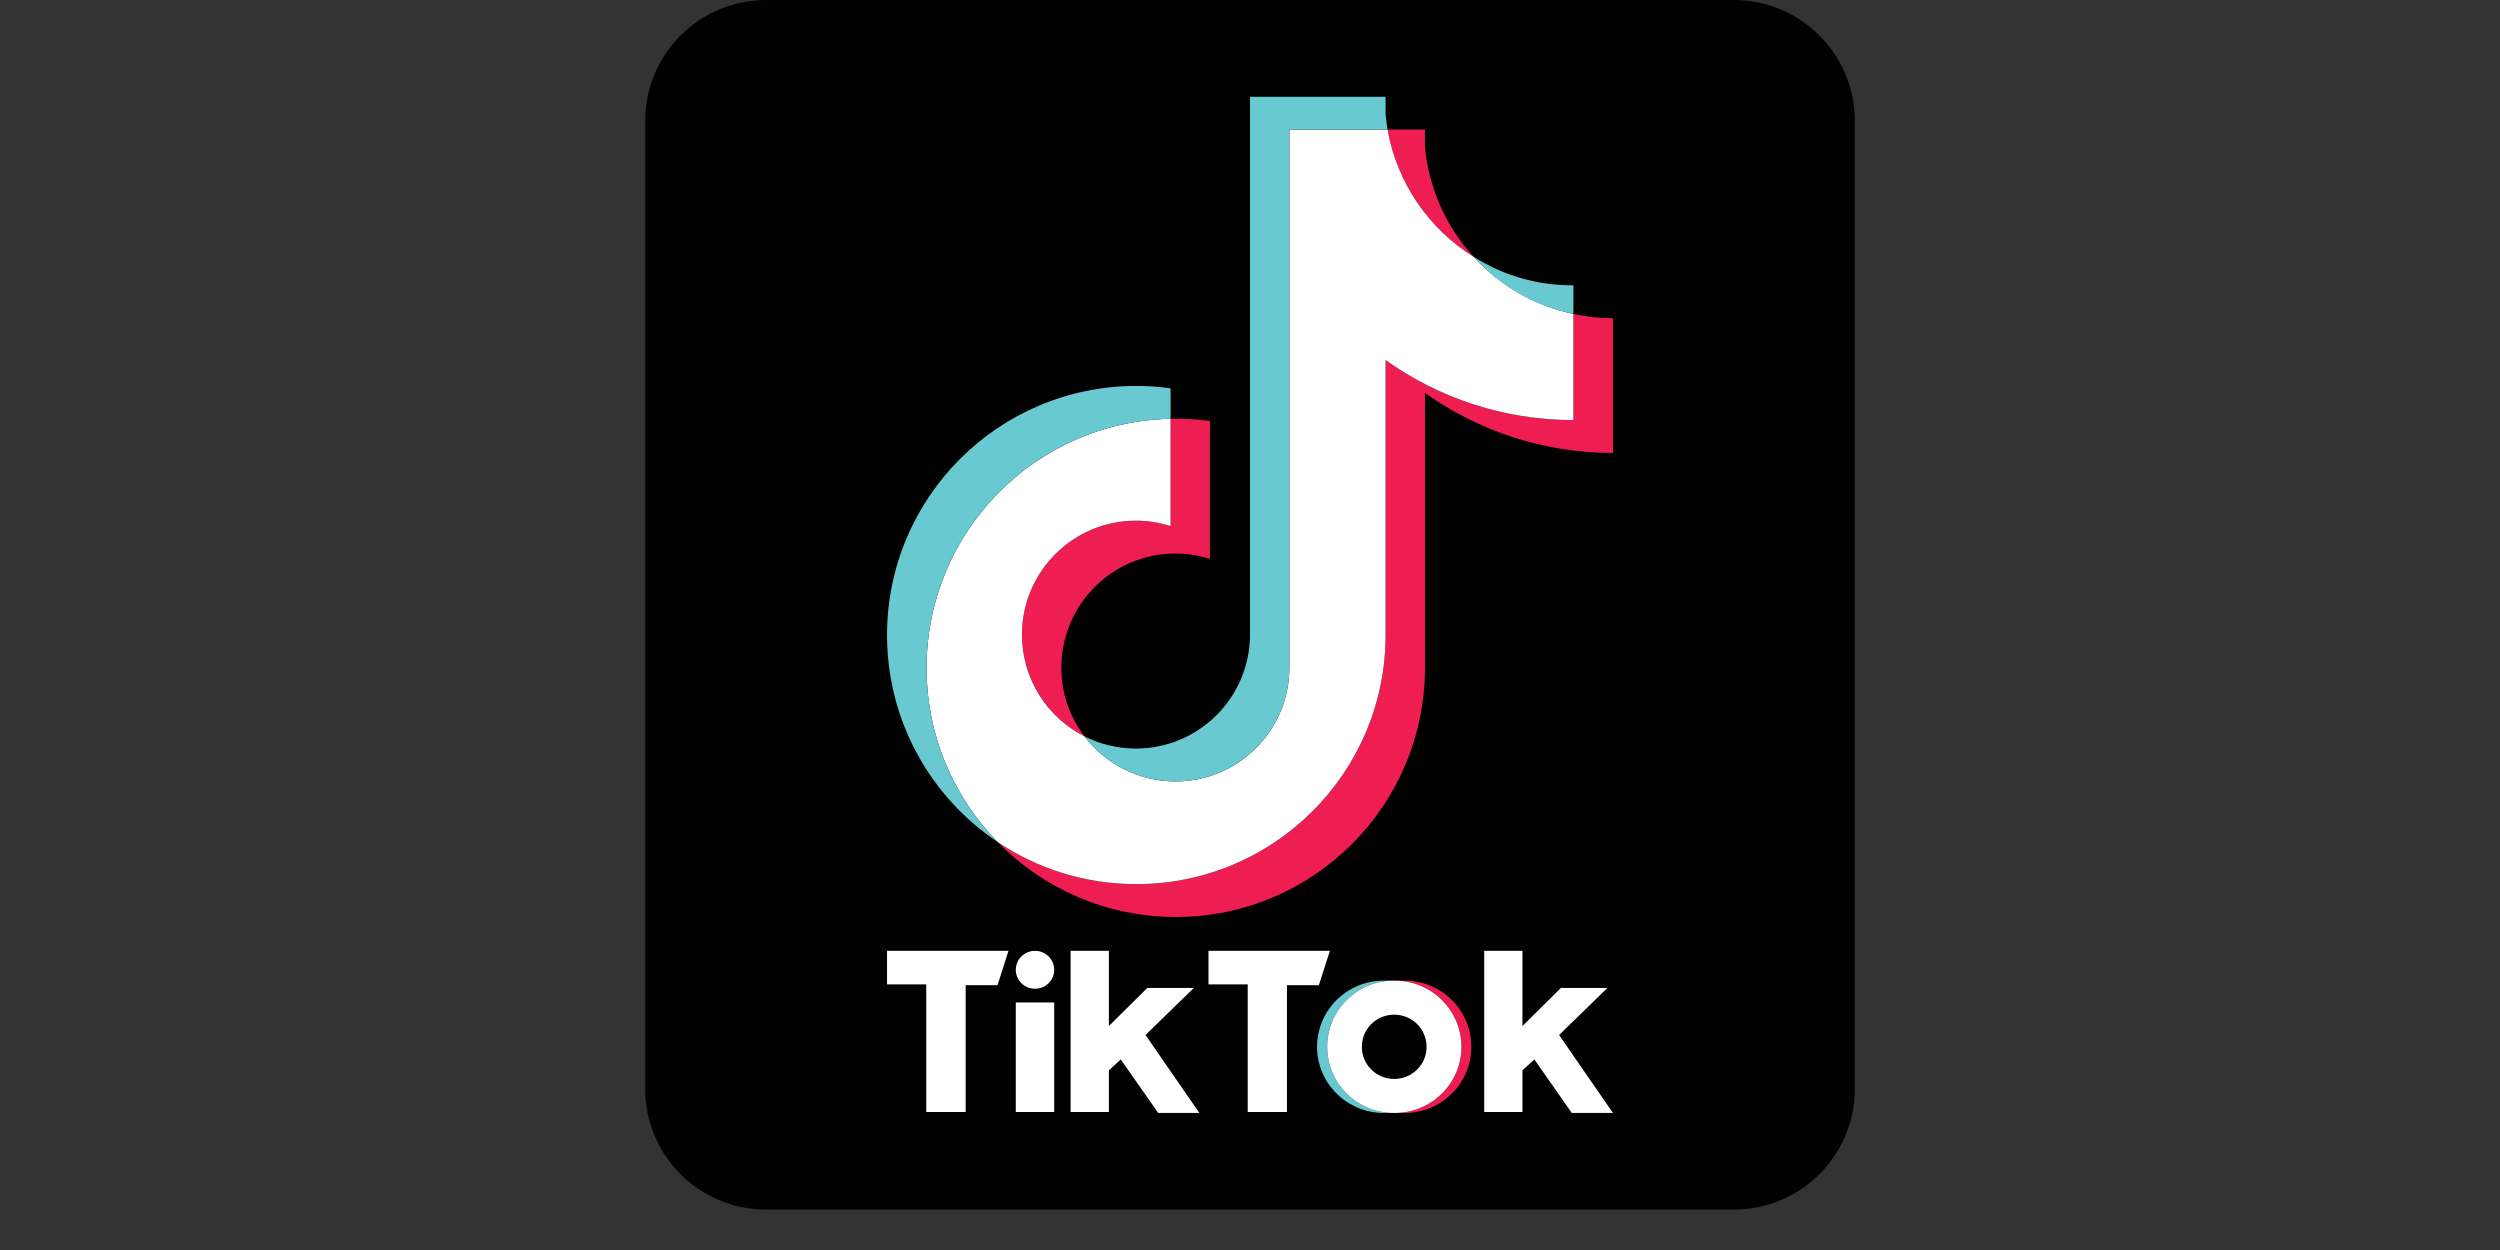<svg xmlns="http://www.w3.org/2000/svg" xmlns:xlink="http://www.w3.org/1999/xlink" width="80" zoomAndPan="magnify" viewBox="0 0 60 30" height="40" preserveAspectRatio="xMidYMid meet" version="1.0"><rect x="0" y="0" width="60" height="30" fill="#333333" stroke="none"/><defs><clipPath id="ae99463aa5"><path d="M 15.484 0 L 44.516 0 L 44.516 29.031 L 15.484 29.031 Z M 15.484 0 " clip-rule="nonzero"/></clipPath></defs><g clip-path="url(#ae99463aa5)"><path fill="#010101" d="M 18.387 0 L 41.613 0 C 43.215 0 44.516 1.301 44.516 2.902 L 44.516 26.129 C 44.516 27.734 43.215 29.031 41.613 29.031 L 18.387 29.031 C 16.785 29.031 15.484 27.734 15.484 26.129 L 15.484 2.902 C 15.484 1.301 16.785 0 18.387 0 Z M 18.387 0 " fill-opacity="1" fill-rule="evenodd"/></g><path fill="#ee1d51" d="M 33.715 26.711 C 34.598 26.711 35.312 26 35.312 25.125 C 35.312 24.246 34.598 23.535 33.715 23.535 L 33.473 23.535 C 34.355 23.535 35.074 24.246 35.074 25.125 C 35.074 26 34.355 26.711 33.473 26.711 Z M 33.715 26.711 " fill-opacity="1" fill-rule="evenodd"/><path fill="#66c8cf" d="M 33.449 23.535 L 33.211 23.535 C 32.328 23.535 31.609 24.246 31.609 25.125 C 31.609 26 32.328 26.711 33.211 26.711 L 33.449 26.711 C 32.566 26.711 31.852 26 31.852 25.125 C 31.852 24.246 32.566 23.535 33.449 23.535 Z M 33.449 23.535 " fill-opacity="1" fill-rule="evenodd"/><path fill="#010101" d="M 34.238 25.125 C 34.238 25.336 34.164 25.52 34.012 25.668 C 33.859 25.82 33.676 25.895 33.461 25.895 C 33.246 25.895 33.062 25.82 32.91 25.668 C 32.762 25.52 32.684 25.336 32.684 25.125 C 32.684 24.91 32.762 24.727 32.91 24.578 C 33.062 24.426 33.246 24.352 33.461 24.352 C 33.676 24.352 33.859 24.426 34.012 24.578 C 34.164 24.727 34.238 24.91 34.238 25.125 Z M 34.238 25.125 " fill-opacity="1" fill-rule="nonzero"/><path fill="#ffffff" d="M 21.289 22.82 L 21.289 23.625 L 22.23 23.625 L 22.23 26.688 L 23.176 26.688 L 23.176 23.645 L 23.941 23.645 L 24.203 22.82 Z M 29.004 22.82 L 29.004 23.625 L 29.945 23.625 L 29.945 26.688 L 30.887 26.688 L 30.887 23.645 L 31.652 23.645 L 31.918 22.82 Z M 24.379 23.277 C 24.379 23.023 24.586 22.82 24.84 22.82 C 25.094 22.82 25.301 23.023 25.301 23.277 C 25.301 23.527 25.094 23.73 24.84 23.73 C 24.586 23.73 24.379 23.527 24.379 23.277 Z M 24.379 24.059 L 25.301 24.059 L 25.301 26.688 L 24.379 26.688 Z M 25.695 22.82 L 25.695 26.688 L 26.613 26.688 L 26.613 25.688 L 26.898 25.426 L 27.797 26.711 L 28.785 26.711 L 27.492 24.84 L 28.652 23.711 L 27.535 23.711 L 26.613 24.625 L 26.613 22.82 Z M 35.621 22.82 L 35.621 26.688 L 36.539 26.688 L 36.539 25.688 L 36.824 25.426 L 37.723 26.711 L 38.711 26.711 L 37.418 24.84 L 38.578 23.711 L 37.461 23.711 L 36.539 24.625 L 36.539 22.82 Z M 35.621 22.82 " fill-opacity="1" fill-rule="evenodd"/><path fill="#ee1d52" d="M 34.199 9.43 C 35.473 10.336 37.027 10.871 38.711 10.871 L 38.711 7.637 C 38.391 7.637 38.074 7.602 37.762 7.535 L 37.762 10.082 C 36.082 10.082 34.523 9.547 33.254 8.641 L 33.254 15.242 C 33.254 18.543 30.574 21.219 27.273 21.219 C 26.039 21.219 24.895 20.848 23.941 20.207 C 25.027 21.316 26.543 22.008 28.219 22.008 C 31.523 22.008 34.199 19.328 34.199 16.027 Z M 35.367 6.164 C 34.719 5.457 34.293 4.539 34.199 3.527 L 34.199 3.109 L 33.301 3.109 C 33.527 4.398 34.301 5.5 35.367 6.164 Z M 26.031 17.676 C 25.66 17.184 25.473 16.633 25.473 16.02 C 25.473 14.508 26.699 13.285 28.211 13.285 C 28.492 13.285 28.77 13.328 29.039 13.414 L 29.039 10.105 C 28.727 10.062 28.41 10.043 28.094 10.051 L 28.094 12.625 C 27.824 12.539 27.547 12.496 27.262 12.496 C 25.75 12.496 24.527 13.723 24.527 15.23 C 24.527 16.301 25.137 17.223 26.031 17.676 Z M 26.031 17.676 " fill-opacity="1" fill-rule="evenodd"/><path fill="#ffffff" d="M 33.254 8.641 C 34.523 9.547 36.082 10.082 37.762 10.082 L 37.762 7.535 C 36.824 7.336 35.992 6.848 35.367 6.164 C 34.301 5.5 33.527 4.398 33.301 3.109 L 30.945 3.109 L 30.945 16.027 C 30.941 17.535 29.719 18.754 28.211 18.754 C 27.32 18.754 26.531 18.328 26.031 17.676 C 25.137 17.223 24.527 16.301 24.527 15.23 C 24.527 13.723 25.75 12.496 27.262 12.496 C 27.551 12.496 27.832 12.543 28.094 12.625 L 28.094 10.051 C 24.848 10.117 22.238 12.77 22.238 16.027 C 22.238 17.656 22.887 19.129 23.941 20.207 C 24.895 20.848 26.039 21.219 27.273 21.219 C 30.574 21.219 33.254 18.543 33.254 15.242 Z M 33.254 8.641 " fill-opacity="1" fill-rule="evenodd"/><path fill="#69c9d0" d="M 37.762 7.535 L 37.762 6.848 C 36.898 6.852 36.102 6.621 35.367 6.164 C 36.02 6.879 36.816 7.336 37.762 7.535 Z M 33.301 3.109 C 33.281 2.988 33.266 2.863 33.254 2.738 L 33.254 2.324 L 30 2.324 L 30 15.242 C 29.992 16.746 28.77 17.965 27.262 17.965 C 26.82 17.965 26.402 17.859 26.031 17.676 C 26.531 18.328 27.32 18.754 28.211 18.754 C 29.719 18.754 30.941 17.535 30.945 16.027 L 30.945 3.109 Z M 28.094 10.051 L 28.094 9.32 C 27.82 9.281 27.547 9.262 27.273 9.262 C 23.969 9.262 21.289 11.938 21.289 15.242 C 21.289 17.312 22.344 19.137 23.941 20.207 C 22.887 19.129 22.238 17.656 22.238 16.027 C 22.238 12.77 24.848 10.117 28.094 10.051 Z M 28.094 10.051 " fill-opacity="1" fill-rule="evenodd"/><path fill="#ffffff" d="M 33.473 26.711 C 34.355 26.711 35.074 26 35.074 25.125 C 35.074 24.246 34.355 23.535 33.473 23.535 L 33.449 23.535 C 32.566 23.535 31.852 24.246 31.852 25.125 C 31.852 26 32.566 26.711 33.449 26.711 Z M 32.684 25.125 C 32.684 24.695 33.031 24.352 33.461 24.352 C 33.891 24.352 34.238 24.695 34.238 25.125 C 34.238 25.551 33.891 25.895 33.461 25.895 C 33.031 25.895 32.684 25.551 32.684 25.125 Z M 32.684 25.125 " fill-opacity="1" fill-rule="evenodd"/></svg>